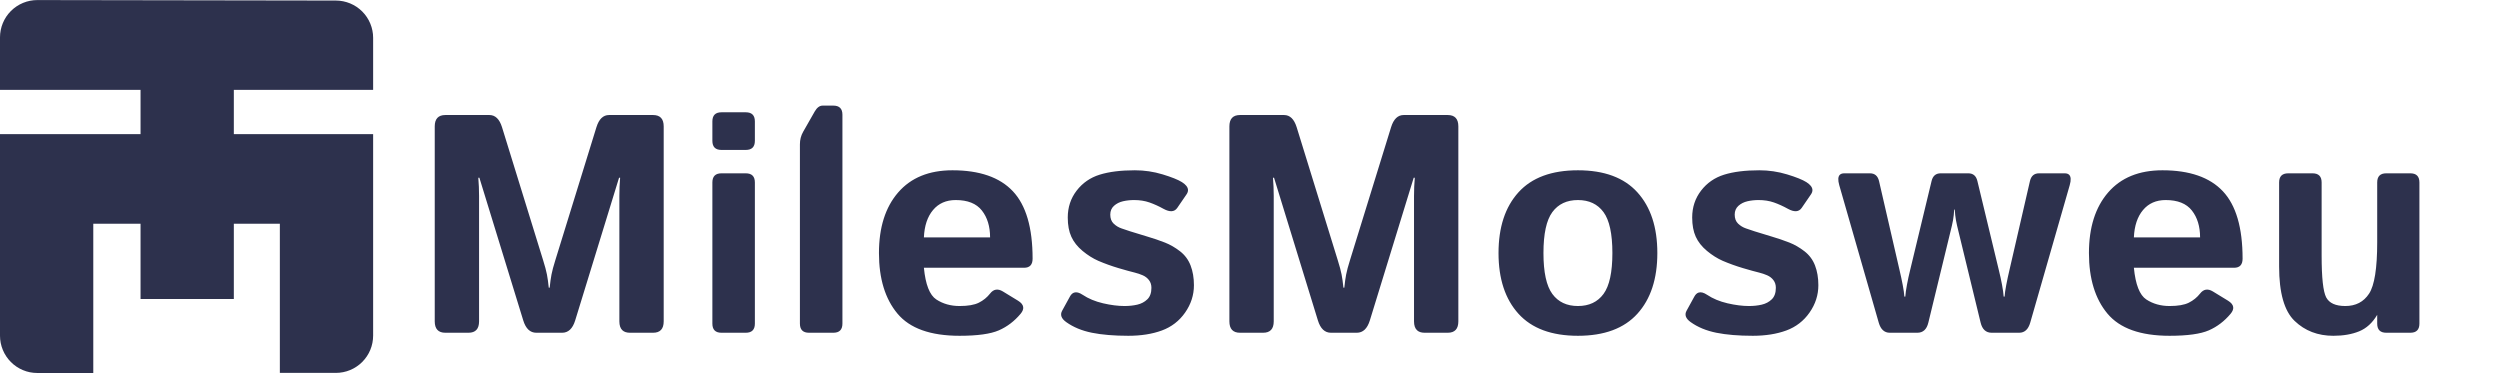 <?xml version="1.0" encoding="utf-8"?>
<svg width="201px" height="30px" viewBox="0 0 201 30" version="1.1" xmlns:xlink="http://www.w3.org/1999/xlink" xmlns="http://www.w3.org/2000/svg">
  <defs>
    <path d="M0 0L201 0L201 30L0 30L0 0Z" id="path_1" />
    <clipPath id="mask_1">
      <use xlink:href="#path_1" />
    </clipPath>
  </defs>
  <g id="svg">
    <path d="M0 0L201 0L201 30L0 30L0 0Z" id="Background" fill="#FFFFFF" fill-opacity="0" fill-rule="evenodd" stroke="none" />
    <g clip-path="url(#mask_1)">
      <g id="Group" transform="translate(0 0.005)">
        <path d="M3.004 4.02099e-06L27.006 0.039C27.104 0.039 27.202 0.044 27.299 0.054C27.397 0.064 27.494 0.078 27.59 0.098C27.686 0.117 27.782 0.141 27.875 0.17C27.969 0.198 28.061 0.231 28.152 0.269C28.243 0.307 28.331 0.349 28.418 0.395C28.504 0.441 28.588 0.492 28.67 0.546C28.751 0.601 28.83 0.659 28.906 0.722C28.981 0.784 29.054 0.85 29.123 0.919C29.193 0.989 29.258 1.061 29.321 1.137C29.383 1.213 29.441 1.292 29.496 1.374C29.55 1.455 29.6 1.539 29.647 1.626C29.693 1.712 29.735 1.801 29.772 1.892C29.81 1.982 29.843 2.075 29.871 2.169C29.9 2.262 29.923 2.358 29.942 2.454C29.962 2.55 29.976 2.647 29.986 2.745C29.995 2.842 30 2.94 30 3.038L30 7.221L18.8 7.221L18.8 10.777L30 10.777L30 26.977C30 27.075 29.995 27.173 29.985 27.271C29.976 27.369 29.962 27.466 29.942 27.562C29.923 27.658 29.899 27.753 29.871 27.847C29.842 27.941 29.809 28.034 29.772 28.125C29.734 28.215 29.692 28.304 29.646 28.391C29.6 28.477 29.549 28.561 29.495 28.643C29.44 28.725 29.381 28.803 29.319 28.879C29.257 28.955 29.191 29.028 29.122 29.098C29.052 29.167 28.979 29.233 28.904 29.295C28.828 29.357 28.749 29.416 28.667 29.47C28.585 29.525 28.501 29.575 28.415 29.622C28.328 29.668 28.239 29.71 28.149 29.748C28.058 29.785 27.965 29.818 27.872 29.847C27.778 29.875 27.682 29.899 27.586 29.918C27.49 29.937 27.393 29.952 27.295 29.961C27.197 29.971 27.099 29.976 27.001 29.976L22.5 29.976L22.5 17.984L18.8 17.984L18.8 24.037L11.3 24.037L11.3 17.984L7.5 17.984L7.5 29.995L2.991 29.983C2.893 29.983 2.795 29.978 2.698 29.968C2.6 29.959 2.503 29.944 2.407 29.925C2.311 29.905 2.216 29.881 2.122 29.853C2.029 29.824 1.937 29.791 1.846 29.753C1.755 29.715 1.667 29.673 1.581 29.627C1.494 29.581 1.41 29.53 1.329 29.475C1.247 29.421 1.169 29.362 1.093 29.3C1.017 29.238 0.945 29.172 0.876 29.102C0.806 29.033 0.741 28.96 0.679 28.884C0.616 28.809 0.558 28.73 0.504 28.648C0.449 28.567 0.399 28.483 0.353 28.396C0.307 28.31 0.265 28.221 0.228 28.13C0.19 28.04 0.157 27.948 0.129 27.854C0.1 27.76 0.077 27.665 0.057 27.569C0.038 27.473 0.024 27.376 0.014 27.278C0.005 27.18 0 27.083 0 26.985L0 10.777L11.3 10.777L11.3 7.221L0 7.221L0 2.999C0 2.901 0.005 2.803 0.014 2.705C0.024 2.607 0.039 2.51 0.058 2.413C0.077 2.317 0.101 2.222 0.129 2.128C0.158 2.033 0.191 1.941 0.229 1.85C0.266 1.759 0.308 1.671 0.355 1.584C0.401 1.497 0.452 1.413 0.506 1.331C0.561 1.25 0.62 1.171 0.682 1.095C0.745 1.019 0.811 0.946 0.88 0.877C0.95 0.807 1.023 0.741 1.099 0.679C1.175 0.617 1.254 0.558 1.335 0.504C1.417 0.449 1.501 0.399 1.588 0.353C1.675 0.306 1.764 0.264 1.855 0.227C1.946 0.189 2.038 0.156 2.132 0.128C2.226 0.1 2.322 0.076 2.418 0.057C2.515 0.038 2.612 0.023 2.71 0.014C2.807 0.005 2.906 -0 3.004 4.02099e-06L3.004 4.02099e-06L3.004 4.02099e-06Z" id="Rectangle" fill="#2D314D" fill-rule="evenodd" stroke="none" />
        <g id="MilesMosweu" transform="translate(34.953 8.486)">
          <path d="M29.36 17.529C29.36 18.017 29.604 18.262 30.092 18.262L32.045 18.262C32.534 18.262 32.778 18.017 32.778 17.529L32.778 0.732C32.778 0.244 32.534 0 32.045 0L31.191 0C30.947 0 30.735 0.155 30.556 0.464L29.616 2.112C29.445 2.413 29.36 2.747 29.36 3.113L29.36 17.529L29.36 17.529ZM23.054 3.564C22.566 3.564 22.322 3.32 22.322 2.832L22.322 1.27C22.322 0.781 22.566 0.537 23.054 0.537L25.007 0.537C25.495 0.537 25.739 0.781 25.739 1.27L25.739 2.832C25.739 3.32 25.495 3.564 25.007 3.564L23.054 3.564L23.054 3.564ZM0.854 18.262C0.285 18.262 0 17.956 0 17.346L0 1.672C0 1.062 0.285 0.757 0.854 0.757L4.395 0.757C4.867 0.757 5.204 1.082 5.408 1.733L8.716 12.439C8.862 12.903 8.964 13.283 9.021 13.58C9.078 13.877 9.127 14.229 9.167 14.636L9.241 14.636C9.281 14.229 9.33 13.877 9.387 13.58C9.444 13.283 9.546 12.903 9.692 12.439L13.001 1.733C13.204 1.082 13.542 0.757 14.014 0.757L17.554 0.757C18.123 0.757 18.408 1.062 18.408 1.672L18.408 17.346C18.408 17.956 18.123 18.262 17.554 18.262L15.698 18.262C15.433 18.262 15.229 18.195 15.088 18.063C14.925 17.911 14.844 17.672 14.844 17.346L14.844 7.263C14.844 6.775 14.864 6.287 14.905 5.798L14.819 5.798L11.291 17.273C11.088 17.932 10.738 18.262 10.242 18.262L8.166 18.262C7.67 18.262 7.32 17.932 7.117 17.273L3.589 5.798L3.503 5.798C3.544 6.287 3.564 6.775 3.564 7.263L3.564 17.346C3.564 17.956 3.28 18.262 2.71 18.262L0.854 18.262L0.854 18.262ZM64.745 18.262C64.175 18.262 63.89 17.956 63.89 17.346L63.89 1.672C63.89 1.062 64.175 0.757 64.745 0.757L68.285 0.757C68.757 0.757 69.094 1.082 69.298 1.733L72.606 12.439C72.752 12.903 72.854 13.283 72.911 13.58C72.968 13.877 73.017 14.229 73.058 14.636L73.131 14.636C73.171 14.229 73.22 13.877 73.277 13.58C73.334 13.283 73.436 12.903 73.582 12.439L76.891 1.733C77.094 1.082 77.432 0.757 77.904 0.757L81.444 0.757C82.013 0.757 82.298 1.062 82.298 1.672L82.298 17.346C82.298 17.956 82.013 18.262 81.444 18.262L79.588 18.262C79.323 18.262 79.12 18.195 78.978 18.063C78.815 17.911 78.734 17.672 78.734 17.346L78.734 7.263C78.734 6.775 78.754 6.287 78.795 5.798L78.71 5.798L75.182 17.273C74.978 17.932 74.628 18.262 74.132 18.262L72.057 18.262C71.56 18.262 71.21 17.932 71.007 17.273L67.479 5.798L67.394 5.798C67.434 6.287 67.455 6.775 67.455 7.263L67.455 17.346C67.455 17.956 67.17 18.262 66.6 18.262L64.745 18.262L64.745 18.262ZM35.715 11.853C35.715 9.794 36.229 8.171 37.259 6.982C38.288 5.794 39.743 5.2 41.623 5.2C43.804 5.2 45.423 5.762 46.481 6.885C47.539 8.008 48.068 9.814 48.068 12.305C48.068 12.793 47.84 13.037 47.384 13.037L39.328 13.037C39.458 14.388 39.792 15.238 40.329 15.588C40.866 15.938 41.488 16.113 42.196 16.113C42.872 16.113 43.389 16.024 43.747 15.844C44.105 15.665 44.406 15.421 44.65 15.111C44.927 14.753 45.269 14.696 45.675 14.94L46.896 15.685C47.148 15.839 47.287 16.009 47.312 16.194C47.336 16.362 47.266 16.543 47.104 16.737C46.607 17.331 46.025 17.774 45.358 18.067C44.691 18.359 43.637 18.506 42.196 18.506C39.861 18.506 38.197 17.912 37.204 16.724C36.211 15.536 35.715 13.912 35.715 11.853L35.715 11.853ZM50.443 16.492C50.264 16.817 50.374 17.122 50.773 17.407C51.342 17.814 52.03 18.099 52.836 18.262C53.641 18.424 54.618 18.506 55.766 18.506C56.791 18.506 57.69 18.363 58.463 18.079C59.236 17.794 59.859 17.314 60.331 16.638C60.803 15.963 61.039 15.23 61.039 14.441C61.039 13.847 60.949 13.318 60.77 12.854C60.591 12.39 60.306 12.008 59.916 11.707C59.525 11.406 59.122 11.174 58.707 11.011C58.227 10.824 57.755 10.663 57.291 10.529C56.827 10.394 56.368 10.254 55.912 10.107C55.692 10.034 55.462 9.957 55.222 9.875C54.982 9.794 54.77 9.666 54.587 9.491C54.404 9.316 54.313 9.074 54.313 8.765C54.313 8.472 54.413 8.236 54.612 8.057C54.811 7.878 55.053 7.756 55.338 7.69C55.623 7.625 55.92 7.593 56.229 7.593C56.685 7.593 57.098 7.658 57.468 7.788C57.839 7.918 58.215 8.089 58.597 8.301C59.102 8.577 59.468 8.553 59.696 8.228L60.441 7.141C60.528 7.016 60.569 6.893 60.562 6.772C60.55 6.557 60.388 6.351 60.075 6.152C59.765 5.957 59.248 5.75 58.524 5.53C57.8 5.31 57.055 5.2 56.29 5.2C55.159 5.2 54.215 5.318 53.458 5.554C52.702 5.79 52.085 6.217 51.609 6.836C51.133 7.454 50.895 8.175 50.895 8.997C50.895 9.607 50.99 10.122 51.182 10.541C51.373 10.961 51.674 11.341 52.085 11.683C52.496 12.024 52.917 12.289 53.349 12.479C53.869 12.702 54.413 12.898 54.978 13.066C55.544 13.233 55.977 13.353 56.278 13.425C56.506 13.482 56.722 13.554 56.925 13.643C57.129 13.732 57.295 13.861 57.426 14.031C57.556 14.2 57.621 14.406 57.621 14.649C57.621 15.055 57.511 15.365 57.291 15.576C57.072 15.788 56.803 15.93 56.486 16.003C56.168 16.077 55.827 16.113 55.46 16.113C54.939 16.113 54.364 16.04 53.733 15.894C53.102 15.747 52.555 15.519 52.091 15.21C51.82 15.029 51.59 14.971 51.403 15.035C51.269 15.08 51.157 15.188 51.066 15.357L50.443 16.492L50.443 16.492ZM87.133 6.97C86.063 8.15 85.528 9.778 85.528 11.853C85.528 13.928 86.063 15.556 87.133 16.736C88.203 17.916 89.796 18.506 91.912 18.506C94.028 18.506 95.621 17.916 96.691 16.736C97.762 15.556 98.297 13.928 98.297 11.853C98.297 9.778 97.762 8.15 96.691 6.97C95.621 5.79 94.028 5.2 91.912 5.2C89.796 5.2 88.203 5.79 87.133 6.97L87.133 6.97ZM100.977 17.407C100.578 17.122 100.468 16.817 100.647 16.492L101.27 15.357C101.361 15.188 101.474 15.08 101.607 15.035C101.795 14.971 102.024 15.029 102.295 15.21C102.759 15.519 103.306 15.747 103.937 15.894C104.568 16.04 105.144 16.113 105.665 16.113C106.031 16.113 106.373 16.077 106.69 16.003C107.007 15.93 107.276 15.788 107.496 15.576C107.715 15.365 107.825 15.055 107.825 14.649C107.825 14.406 107.76 14.2 107.63 14.031C107.5 13.861 107.333 13.732 107.129 13.643C106.926 13.554 106.71 13.482 106.482 13.425C106.181 13.353 105.748 13.233 105.182 13.066C104.617 12.898 104.074 12.702 103.553 12.479C103.122 12.289 102.7 12.024 102.289 11.683C101.878 11.341 101.577 10.961 101.386 10.541C101.195 10.122 101.099 9.607 101.099 8.997C101.099 8.175 101.337 7.454 101.813 6.836C102.289 6.217 102.906 5.79 103.663 5.554C104.42 5.318 105.364 5.2 106.495 5.2C107.26 5.2 108.004 5.31 108.729 5.53C109.453 5.75 109.97 5.957 110.279 6.152C110.592 6.351 110.754 6.557 110.766 6.772C110.773 6.893 110.732 7.016 110.645 7.141L109.9 8.228C109.673 8.553 109.307 8.577 108.802 8.301C108.419 8.089 108.043 7.918 107.673 7.788C107.302 7.658 106.889 7.593 106.434 7.593C106.125 7.593 105.828 7.625 105.543 7.69C105.258 7.756 105.015 7.878 104.816 8.057C104.617 8.236 104.517 8.472 104.517 8.765C104.517 9.074 104.609 9.316 104.792 9.491C104.975 9.666 105.186 9.794 105.427 9.875C105.667 9.957 105.897 10.034 106.116 10.107C106.572 10.254 107.032 10.394 107.496 10.529C107.959 10.663 108.431 10.824 108.912 11.011C109.327 11.174 109.729 11.406 110.12 11.707C110.511 12.008 110.796 12.39 110.975 12.854C111.154 13.318 111.243 13.847 111.243 14.441C111.243 15.23 111.007 15.963 110.535 16.638C110.063 17.314 109.441 17.794 108.668 18.079C107.895 18.363 106.995 18.506 105.97 18.506C104.823 18.506 103.846 18.424 103.04 18.262C102.235 18.099 101.547 17.814 100.977 17.407L100.977 17.407ZM132.998 11.853C132.998 9.794 133.513 8.171 134.542 6.982C135.571 5.794 137.026 5.2 138.906 5.2C141.087 5.2 142.707 5.762 143.765 6.885C144.822 8.008 145.351 9.814 145.351 12.305C145.351 12.793 145.123 13.037 144.668 13.037L136.611 13.037C136.742 14.388 137.075 15.238 137.612 15.588C138.149 15.938 138.772 16.113 139.48 16.113C140.155 16.113 140.672 16.024 141.03 15.844C141.388 15.665 141.689 15.421 141.934 15.111C142.211 14.753 142.552 14.696 142.959 14.94L144.18 15.685C144.431 15.839 144.57 16.009 144.596 16.194C144.619 16.362 144.55 16.543 144.387 16.737C143.891 17.331 143.309 17.774 142.642 18.067C141.975 18.359 140.921 18.506 139.48 18.506C137.144 18.506 135.48 17.912 134.487 16.724C133.494 15.536 132.998 13.912 132.998 11.853L132.998 11.853ZM23.054 18.262C22.566 18.262 22.322 18.017 22.322 17.529L22.322 6.177C22.322 5.689 22.566 5.444 23.054 5.444L25.007 5.444C25.495 5.444 25.739 5.689 25.739 6.177L25.739 17.529C25.739 18.017 25.495 18.262 25.007 18.262L23.054 18.262L23.054 18.262ZM112.969 5.563C112.822 5.708 112.807 5.985 112.923 6.396L116.096 17.444C116.251 17.989 116.548 18.262 116.988 18.262L119.197 18.262C119.661 18.262 119.958 17.989 120.087 17.444L121.846 10.205C121.952 9.79 122.027 9.456 122.072 9.204C122.117 8.952 122.147 8.671 122.163 8.362L122.212 8.362C122.229 8.671 122.259 8.952 122.304 9.204C122.349 9.456 122.424 9.79 122.53 10.205L124.288 17.444C124.418 17.989 124.715 18.262 125.178 18.262L127.388 18.262C127.827 18.262 128.124 17.989 128.279 17.444L131.453 6.396C131.569 5.985 131.554 5.708 131.407 5.563C131.327 5.484 131.208 5.444 131.05 5.444L128.987 5.444C128.596 5.444 128.352 5.652 128.255 6.067L126.607 13.22C126.509 13.635 126.423 14.034 126.35 14.416C126.277 14.799 126.232 15.112 126.216 15.357L126.143 15.357C126.126 15.112 126.082 14.793 126.009 14.398C125.936 14.004 125.85 13.611 125.752 13.22L124.03 6.067C123.933 5.652 123.69 5.444 123.299 5.444L121.077 5.444C120.686 5.444 120.442 5.652 120.345 6.067L118.623 13.22C118.526 13.611 118.44 14.004 118.367 14.398C118.294 14.793 118.249 15.112 118.233 15.357L118.159 15.357C118.143 15.112 118.098 14.799 118.025 14.416C117.952 14.034 117.866 13.635 117.769 13.22L116.121 6.067C116.023 5.652 115.779 5.444 115.388 5.444L113.325 5.444C113.168 5.444 113.049 5.484 112.969 5.563L112.969 5.563ZM148.288 6.177L148.288 12.94C148.288 15.055 148.703 16.512 149.533 17.31C150.363 18.107 151.401 18.506 152.646 18.506C153.447 18.506 154.14 18.386 154.726 18.146C155.312 17.906 155.795 17.464 156.174 16.821L156.174 17.529C156.174 18.017 156.418 18.262 156.906 18.262L158.835 18.262C159.324 18.262 159.568 18.017 159.568 17.529L159.568 6.177C159.568 5.689 159.325 5.444 158.84 5.444L156.901 5.444C156.416 5.444 156.174 5.689 156.174 6.177L156.174 10.986C156.174 13.078 155.956 14.455 155.521 15.118C155.086 15.782 154.449 16.113 153.61 16.113C152.829 16.113 152.317 15.881 152.072 15.418C151.828 14.954 151.706 13.835 151.706 12.061L151.706 6.177C151.706 5.689 151.462 5.444 150.974 5.444L149.021 5.444C148.532 5.444 148.288 5.689 148.288 6.177L148.288 6.177ZM39.328 10.596L44.65 10.596C44.65 9.713 44.43 8.992 43.989 8.432C43.549 7.873 42.847 7.593 41.885 7.593C41.118 7.593 40.511 7.86 40.062 8.396C39.613 8.931 39.369 9.664 39.328 10.596L39.328 10.596ZM89.855 15.143C89.379 14.496 89.141 13.399 89.141 11.853C89.141 10.307 89.379 9.21 89.855 8.563C90.332 7.916 91.017 7.593 91.912 7.593C92.808 7.593 93.493 7.916 93.969 8.563C94.445 9.21 94.683 10.307 94.683 11.853C94.683 13.399 94.445 14.496 93.969 15.143C93.493 15.79 92.808 16.113 91.912 16.113C91.017 16.113 90.332 15.79 89.855 15.143L89.855 15.143ZM136.611 10.596L141.934 10.596C141.934 9.713 141.714 8.992 141.273 8.432C140.832 7.873 140.131 7.593 139.168 7.593C138.401 7.593 137.794 7.86 137.345 8.396C136.896 8.931 136.652 9.664 136.611 10.596L136.611 10.596Z" id="Shape" fill="#2D314D" fill-rule="evenodd" stroke="none" />
        </g>
      </g>
    </g>
  </g>
</svg>